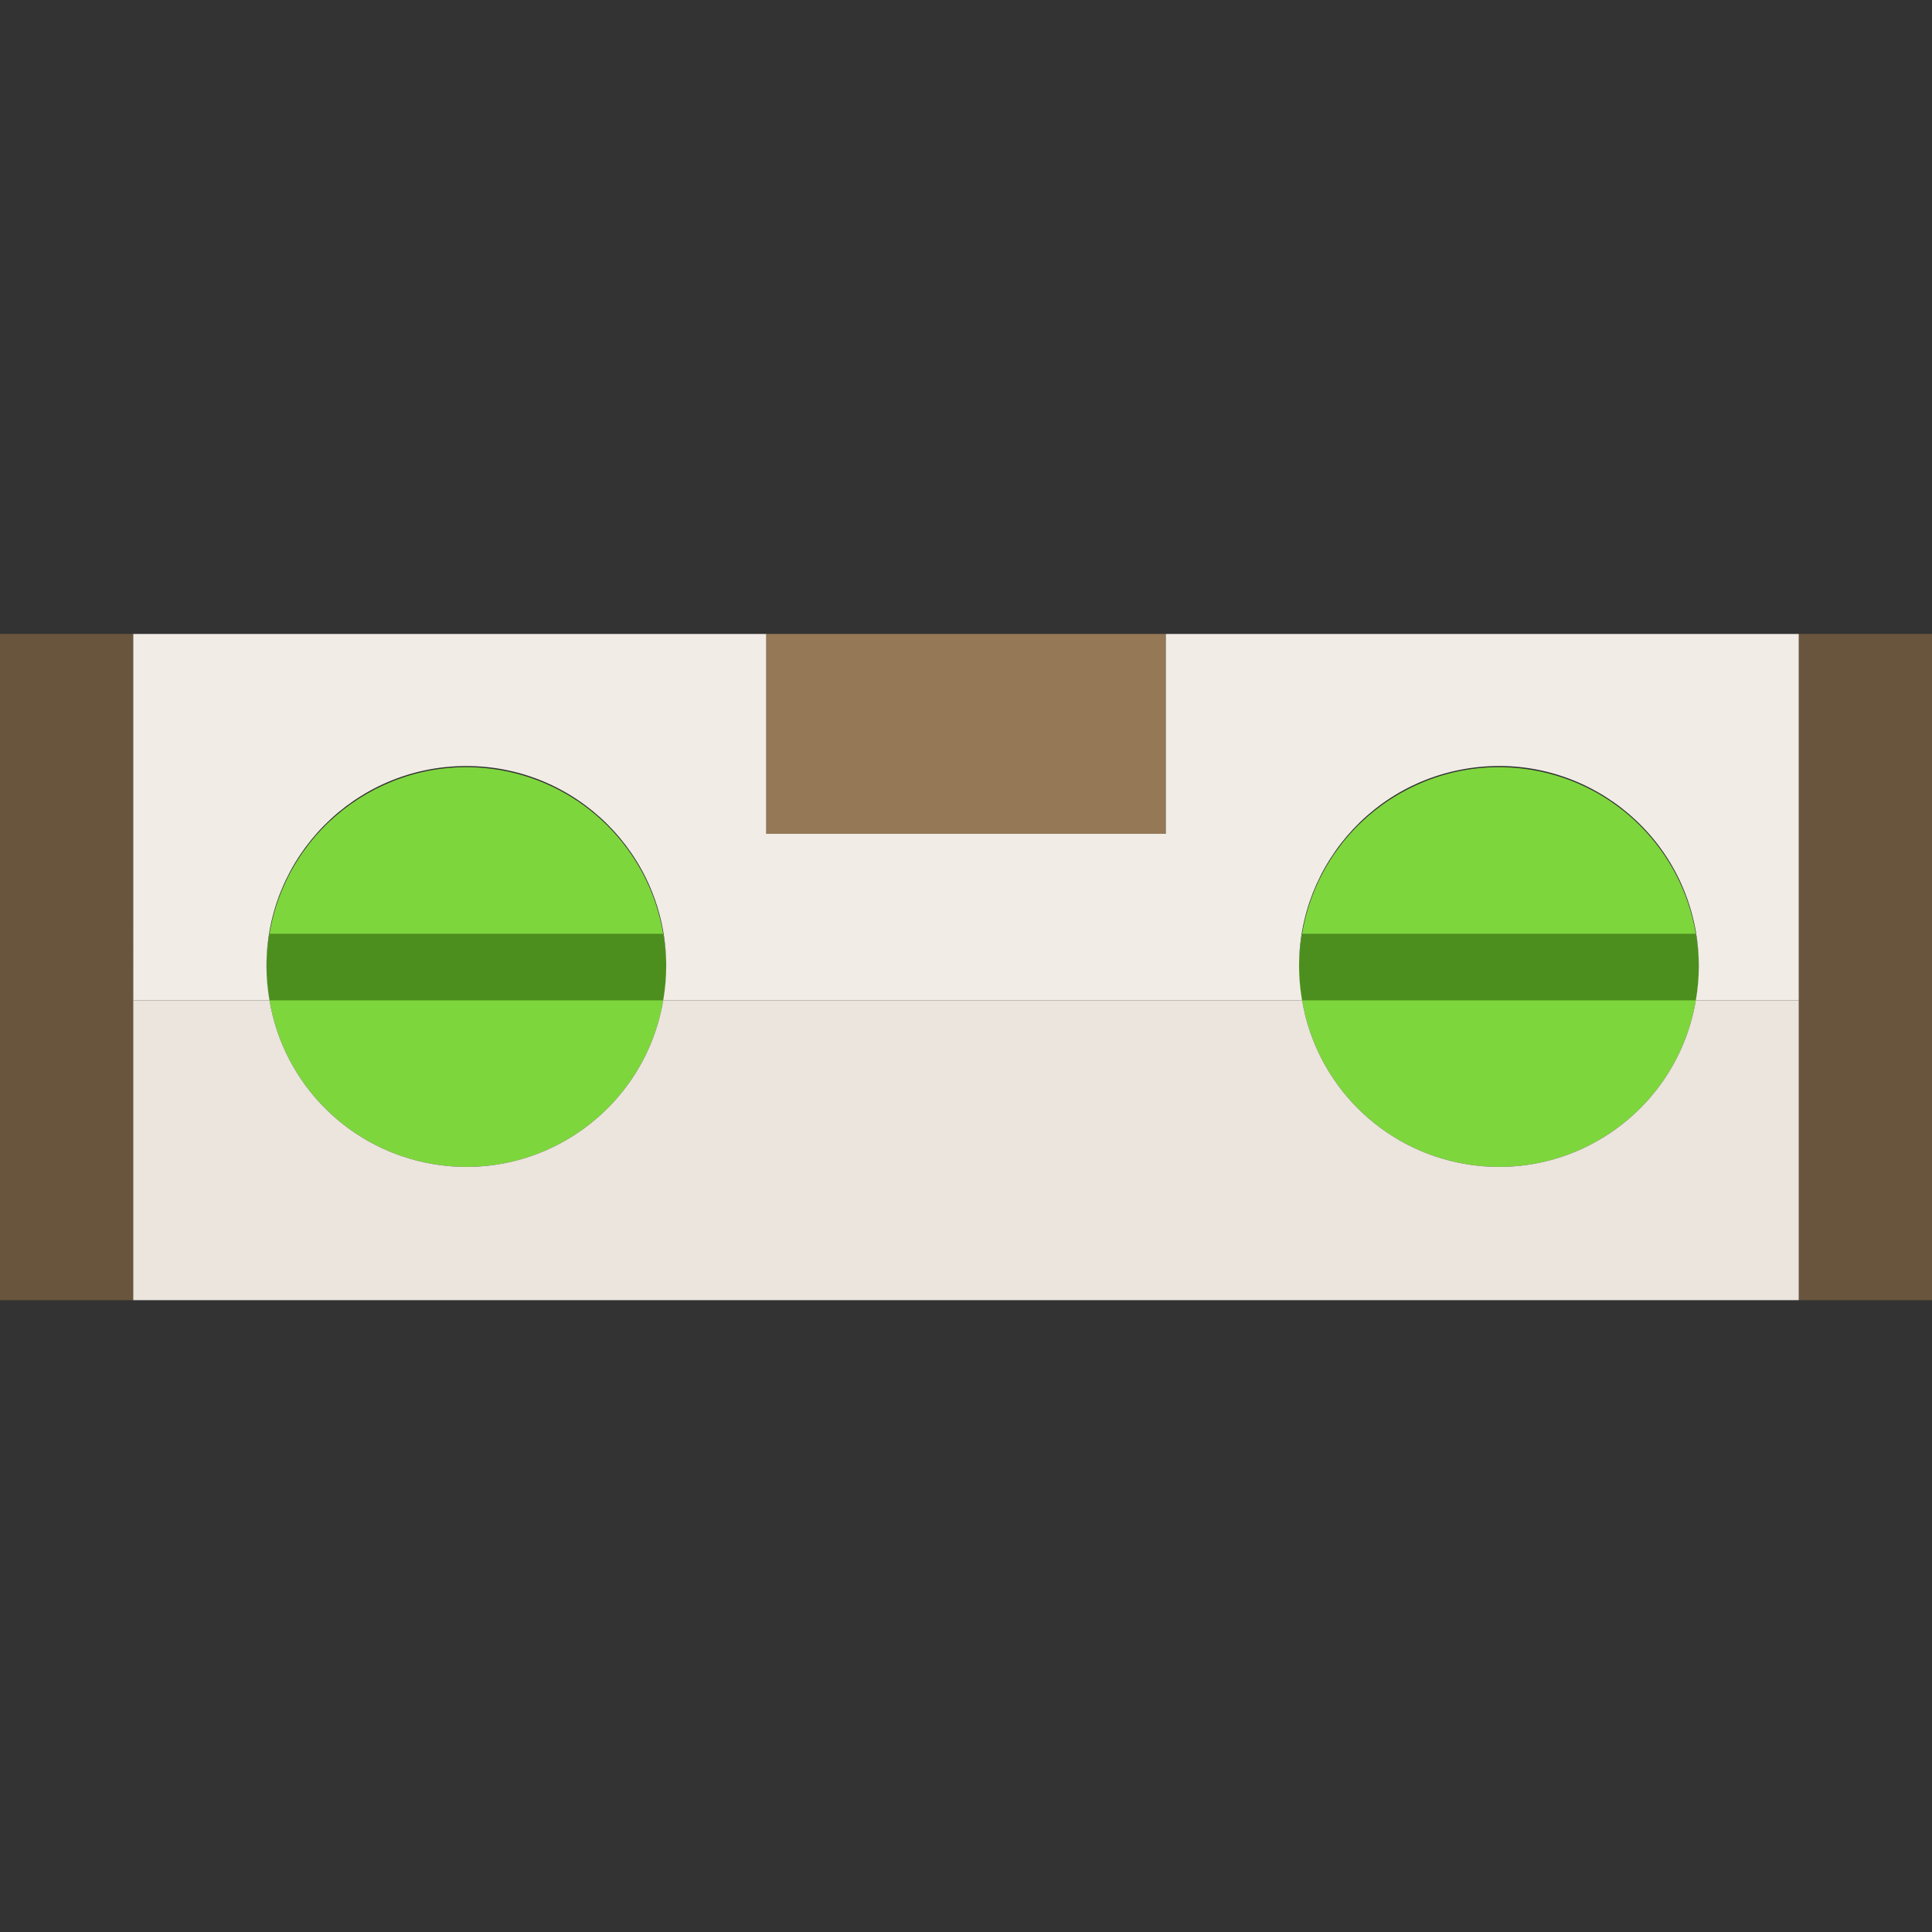 <?xml version="1.0" encoding="UTF-8" standalone="no"?>
<svg id="svg2" xmlns:rdf="http://www.w3.org/1999/02/22-rdf-syntax-ns#" xmlns="http://www.w3.org/2000/svg" height="512pt" width="512pt" version="1.1" xmlns:cc="http://creativecommons.org/ns#" xmlns:dc="http://purl.org/dc/elements/1.1/" viewBox="0 -168 512 512">
 <rect x="0" y="-168" width="512" height="512" fill="#333333" stroke="none"/>
 <g id="surface1">
  <path id="path5" d="m0 0h35.312v176.55h-35.312z" fill="#69553d"/>
  <path id="path7" d="m476.69 0h35.31v176.55h-35.31z" fill="#69553d"/>
  <g fill="#7ed63d">
   <path id="path9" d="m176.55 88.277h-105.93c-0.007-2.961 0.259-5.918 0.794-8.828 4.848-28.812 32.136-48.242 60.946-43.398 22.24 3.742 39.66 21.164 43.4 43.398 0.53 2.91 0.8 5.867 0.79 8.828z"/>
   <path id="path11" d="m176.55 88.277c0.01 2.961-0.26 5.914-0.79 8.825-4.85 28.818-32.14 48.248-60.95 43.398-22.232-3.74-39.654-21.16-43.396-43.398-0.531-2.911-0.801-5.864-0.793-8.825z"/>
   <path id="path13" d="m450.21 88.277c0 2.961-0.26 5.914-0.8 8.825-4.84 28.818-32.13 48.248-60.95 43.398-22.23-3.74-39.65-21.16-43.39-43.398-0.53-2.911-0.8-5.864-0.79-8.825z"/>
   <path id="path15" d="m450.21 88.277h-105.93c-0.01-2.961 0.26-5.918 0.79-8.828 4.84-28.812 32.13-48.242 60.95-43.398 22.23 3.742 39.65 21.164 43.39 43.398 0.54 2.91 0.8 5.867 0.8 8.828z"/>
  </g>
  <path id="path17" d="m203.04 0h105.92v52.965h-105.92z" fill="#957855"/>
  <path id="path19" d="m176.55 88.277c0.01 2.961-0.26 5.914-0.79 8.825h-104.35c-1.055-5.836-1.055-11.817 0.004-17.653h104.35c0.53 2.91 0.8 5.867 0.79 8.828z" fill="#4d8f1e"/>
  <path id="path21" d="m450.21 88.277c0 2.961-0.26 5.914-0.8 8.825h-104.34c-1.06-5.836-1.06-11.817 0-17.653h104.34c0.54 2.91 0.8 5.867 0.8 8.828z" fill="#4d8f1e"/>
  <path id="path23" d="m70.621 88.277c-0.168-29.254 23.406-53.101 52.659-53.273 29.25-0.168 53.1 23.406 53.27 52.66 0.02 3.164-0.25 6.324-0.79 9.441h169.31c-5.05-28.812 14.22-56.265 43.03-61.312s56.26 14.219 61.31 43.031c1.06 6.047 1.06 12.235 0 18.281h27.28v-97.105h-167.73v52.965h-105.92v-52.965h-167.73l0.002 97.102h36.102c-0.512-2.914-0.777-5.868-0.793-8.825z" fill="#f1ece6"/>
  <path id="path25" d="m449.41 97.102c-4.84 28.818-32.13 48.248-60.95 43.398-22.23-3.74-39.65-21.16-43.39-43.398h-169.31c-4.85 28.818-32.14 48.248-60.95 43.398-22.236-3.74-39.658-21.16-43.396-43.398h-36.102v79.448h441.38v-79.448z" fill="#ebe5dd"/>
 </g>
</svg>
